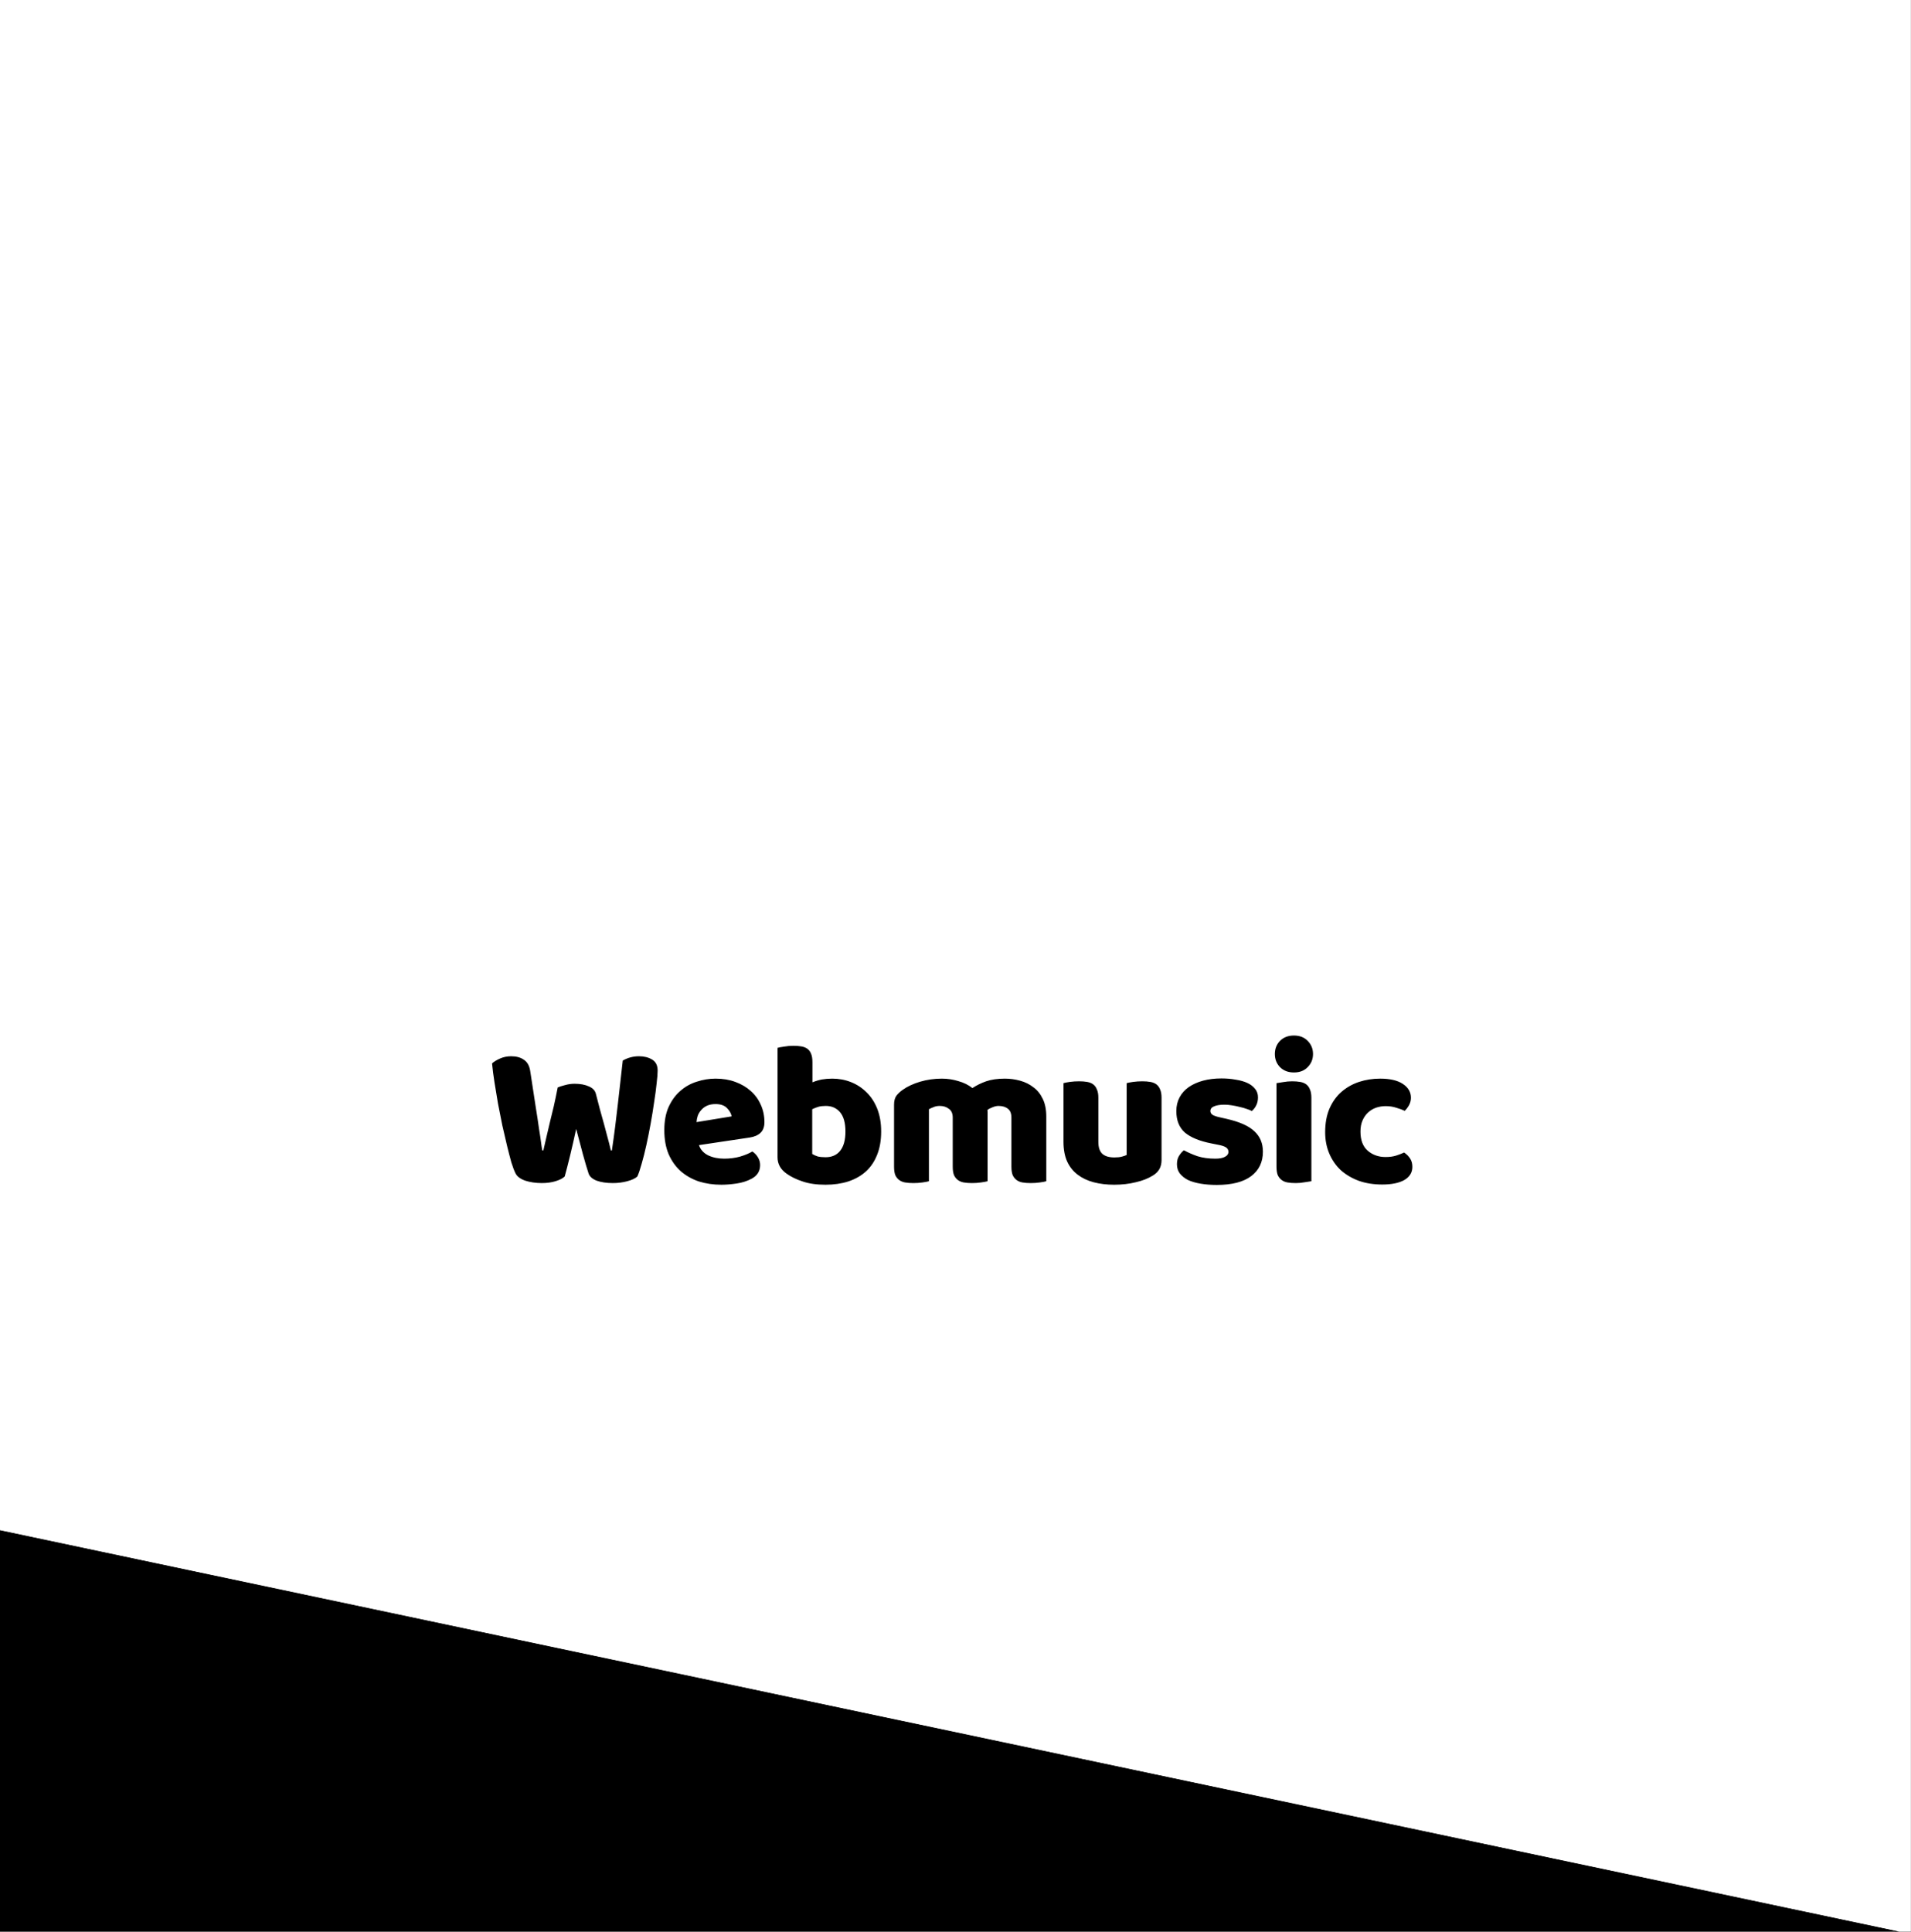 <svg width="3124" height="3158" viewBox="0 0 3124 3158" fill="none" xmlns="http://www.w3.org/2000/svg">
<rect x="0" y="0" width="3124" height="3158" fill="#808080" stroke="none"/>
<g clip-path="url(#clip0_1_3)">
<rect x="0.002" width="3123.77" height="3157.09" fill="white"/>
<path d="M911.721 1777.38C914.181 1776.26 917.982 1775.03 923.125 1773.69C928.492 1772.12 933.859 1771.34 939.226 1771.34C948.617 1771.34 956.444 1772.79 962.705 1775.7C968.966 1778.38 972.768 1782.41 974.109 1787.77C976.569 1796.94 978.805 1805.55 980.818 1813.6C983.054 1821.43 985.178 1829.03 987.191 1836.41C989.204 1843.57 991.104 1850.72 992.893 1857.88C994.906 1865.03 996.806 1872.52 998.595 1880.35H1000.27C1002.29 1866.71 1004.07 1853.74 1005.64 1841.44C1007.2 1828.92 1008.66 1816.73 1010 1804.88C1011.34 1792.81 1012.68 1780.95 1014.02 1769.33C1015.37 1757.47 1016.71 1745.51 1018.05 1733.44C1026.32 1728.74 1035.16 1726.39 1044.55 1726.39C1052.82 1726.39 1059.98 1728.18 1066.02 1731.76C1072.05 1735.34 1075.07 1741.37 1075.07 1749.87C1075.07 1754.79 1074.51 1761.84 1073.39 1771C1072.5 1779.95 1071.16 1790.01 1069.37 1801.19C1067.8 1812.37 1065.9 1824.11 1063.67 1836.41C1061.43 1848.71 1059.08 1860.45 1056.62 1871.63C1054.16 1882.81 1051.59 1892.99 1048.91 1902.15C1046.45 1911.1 1044.1 1918.03 1041.86 1922.95C1038.51 1926.08 1033.03 1928.65 1025.43 1930.66C1017.83 1932.68 1010 1933.68 1001.95 1933.68C991.44 1933.68 982.495 1932.34 975.116 1929.66C967.96 1926.75 963.6 1922.73 962.034 1917.58C959.127 1908.64 955.997 1898.02 952.642 1885.72C949.288 1873.42 945.71 1859.89 941.909 1845.13C938.778 1859.67 935.536 1873.87 932.182 1887.73C928.827 1901.59 925.809 1913.33 923.125 1922.95C919.771 1926.08 914.74 1928.65 908.031 1930.66C901.323 1932.68 893.943 1933.68 885.893 1933.68C875.831 1933.68 866.662 1932.34 858.389 1929.66C850.338 1926.75 845.084 1922.73 842.624 1917.58C840.611 1913.56 838.375 1907.63 835.915 1899.81C833.679 1891.76 831.331 1882.7 828.871 1872.64C826.412 1862.35 823.84 1851.28 821.157 1839.43C818.697 1827.58 816.349 1815.73 814.113 1803.87C812.1 1792.02 810.2 1780.51 808.411 1769.33C806.622 1757.92 805.28 1747.52 804.386 1738.13C807.516 1735.22 811.877 1732.54 817.467 1730.08C823.057 1727.62 829.095 1726.39 835.58 1726.39C844.077 1726.39 851.009 1728.29 856.376 1732.09C861.966 1735.67 865.433 1741.82 866.774 1750.54C870.352 1773.35 873.259 1792.36 875.495 1807.56C877.955 1822.77 879.856 1835.29 881.197 1845.13C882.763 1854.75 883.881 1862.24 884.552 1867.61C885.222 1872.97 885.893 1877.22 886.564 1880.35H888.241C890.254 1871.41 892.155 1863.13 893.943 1855.53C895.732 1847.93 897.521 1840.32 899.31 1832.72C901.323 1824.89 903.335 1816.62 905.348 1807.9C907.36 1798.96 909.485 1788.78 911.721 1777.38ZM1179.23 1936.37C1166.03 1936.37 1153.73 1934.58 1142.33 1931C1131.15 1927.2 1121.31 1921.61 1112.81 1914.23C1104.54 1906.85 1097.94 1897.57 1093.02 1886.39C1088.33 1875.21 1085.98 1862.13 1085.98 1847.14C1085.98 1832.39 1088.33 1819.75 1093.02 1809.24C1097.94 1798.51 1104.31 1789.79 1112.14 1783.08C1119.97 1776.15 1128.91 1771.12 1138.98 1767.98C1149.04 1764.63 1159.32 1762.95 1169.83 1762.95C1181.69 1762.95 1192.42 1764.74 1202.03 1768.32C1211.87 1771.9 1220.26 1776.82 1227.19 1783.08C1234.35 1789.34 1239.83 1796.83 1243.63 1805.55C1247.65 1814.27 1249.66 1823.78 1249.66 1834.06C1249.66 1841.67 1247.54 1847.48 1243.29 1851.5C1239.04 1855.53 1233.12 1858.1 1225.51 1859.22L1142.66 1871.63C1145.12 1879.01 1150.16 1884.6 1157.76 1888.4C1165.36 1891.98 1174.08 1893.77 1183.92 1893.77C1193.09 1893.77 1201.7 1892.65 1209.75 1890.41C1218.02 1887.95 1224.73 1885.16 1229.87 1882.03C1233.45 1884.26 1236.47 1887.4 1238.93 1891.42C1241.39 1895.45 1242.62 1899.69 1242.62 1904.17C1242.62 1914.23 1237.92 1921.72 1228.53 1926.64C1221.38 1930.44 1213.33 1933.01 1204.38 1934.35C1195.44 1935.7 1187.05 1936.37 1179.23 1936.37ZM1169.83 1804.55C1164.47 1804.55 1159.77 1805.44 1155.75 1807.23C1151.94 1809.02 1148.81 1811.37 1146.35 1814.27C1143.89 1816.96 1141.99 1820.09 1140.65 1823.66C1139.53 1827.02 1138.86 1830.48 1138.64 1834.06L1196 1824.67C1195.33 1820.2 1192.87 1815.73 1188.62 1811.25C1184.37 1806.78 1178.11 1804.55 1169.83 1804.55ZM1271.07 1712.64C1273.31 1711.97 1276.89 1711.3 1281.81 1710.63C1286.73 1709.73 1291.76 1709.29 1296.9 1709.29C1301.82 1709.29 1306.18 1709.62 1309.98 1710.29C1314.01 1710.96 1317.36 1712.3 1320.05 1714.32C1322.73 1716.33 1324.74 1719.12 1326.08 1722.7C1327.42 1726.06 1328.1 1730.53 1328.1 1736.12V1768.99C1333.69 1766.75 1338.94 1765.19 1343.86 1764.29C1349 1763.4 1354.59 1762.95 1360.63 1762.95C1371.37 1762.95 1381.54 1764.85 1391.16 1768.66C1400.77 1772.46 1409.27 1778.05 1416.65 1785.43C1424.03 1792.58 1429.84 1801.53 1434.09 1812.26C1438.34 1822.99 1440.46 1835.4 1440.46 1849.49C1440.46 1864.03 1438.23 1876.77 1433.75 1887.73C1429.51 1898.46 1423.47 1907.41 1415.64 1914.56C1407.81 1921.72 1398.2 1927.2 1386.79 1931C1375.61 1934.58 1363.2 1936.37 1349.56 1936.37C1334.8 1936.37 1322.28 1934.58 1312 1931C1301.71 1927.65 1292.99 1923.4 1285.83 1918.25C1275.99 1911.32 1271.07 1902.38 1271.07 1891.42V1712.64ZM1349.56 1891.42C1359.85 1891.42 1367.79 1887.95 1373.38 1881.02C1379.19 1873.87 1382.1 1863.36 1382.1 1849.49C1382.1 1835.4 1379.19 1824.89 1373.38 1817.96C1367.56 1811.03 1359.74 1807.56 1349.9 1807.56C1345.43 1807.56 1341.51 1808.01 1338.16 1808.91C1335.03 1809.8 1331.56 1811.14 1327.76 1812.93V1886.05C1330.22 1887.62 1333.13 1888.96 1336.48 1890.08C1340.06 1890.97 1344.42 1891.42 1349.56 1891.42ZM1539.7 1762.95C1548.86 1762.95 1557.81 1764.29 1566.53 1766.98C1575.47 1769.44 1583.19 1773.24 1589.67 1778.38C1596.38 1773.91 1603.87 1770.22 1612.15 1767.31C1620.64 1764.41 1630.82 1762.95 1642.67 1762.95C1651.17 1762.95 1659.44 1764.07 1667.49 1766.31C1675.76 1768.54 1683.03 1772.12 1689.29 1777.04C1695.78 1781.74 1700.92 1788.11 1704.72 1796.16C1708.52 1803.99 1710.43 1813.6 1710.43 1825.01V1930.66C1708.19 1931.34 1704.61 1932.01 1699.69 1932.68C1695 1933.35 1690.08 1933.68 1684.93 1933.68C1680.01 1933.68 1675.54 1933.35 1671.52 1932.68C1667.71 1932.01 1664.47 1930.66 1661.79 1928.65C1659.11 1926.64 1656.98 1923.96 1655.42 1920.6C1654.07 1917.02 1653.4 1912.44 1653.4 1906.85V1826.68C1653.4 1819.98 1651.5 1815.17 1647.7 1812.26C1643.9 1809.13 1638.76 1807.56 1632.27 1807.56C1629.14 1807.56 1625.79 1808.35 1622.21 1809.91C1618.63 1811.25 1615.95 1812.71 1614.16 1814.27C1614.38 1815.17 1614.49 1816.06 1614.49 1816.96C1614.49 1817.63 1614.49 1818.3 1614.49 1818.97V1930.66C1612.03 1931.34 1608.35 1932.01 1603.43 1932.68C1598.73 1933.35 1593.92 1933.68 1589 1933.68C1584.08 1933.68 1579.61 1933.35 1575.59 1932.68C1571.78 1932.01 1568.54 1930.66 1565.86 1928.65C1563.17 1926.64 1561.05 1923.96 1559.49 1920.6C1558.14 1917.02 1557.47 1912.44 1557.47 1906.85V1826.68C1557.47 1819.98 1555.35 1815.17 1551.1 1812.26C1547.07 1809.13 1542.15 1807.56 1536.34 1807.56C1532.32 1807.56 1528.85 1808.24 1525.94 1809.58C1523.04 1810.7 1520.58 1811.81 1518.56 1812.93V1930.66C1516.33 1931.34 1512.75 1932.01 1507.83 1932.68C1503.13 1933.35 1498.21 1933.68 1493.07 1933.68C1488.15 1933.68 1483.68 1933.35 1479.65 1932.68C1475.85 1932.01 1472.61 1930.66 1469.93 1928.65C1467.24 1926.64 1465.12 1923.96 1463.55 1920.6C1462.21 1917.02 1461.54 1912.44 1461.54 1906.85V1805.55C1461.54 1799.51 1462.77 1794.71 1465.23 1791.13C1467.91 1787.55 1471.49 1784.2 1475.96 1781.07C1483.57 1775.7 1492.96 1771.34 1504.14 1767.98C1515.54 1764.63 1527.4 1762.95 1539.7 1762.95ZM1738.5 1770.33C1740.74 1769.66 1744.2 1768.99 1748.9 1768.32C1753.82 1767.65 1758.85 1767.31 1763.99 1767.31C1768.91 1767.31 1773.27 1767.65 1777.07 1768.32C1781.1 1768.99 1784.45 1770.33 1787.14 1772.35C1789.82 1774.36 1791.83 1777.15 1793.18 1780.73C1794.74 1784.08 1795.52 1788.56 1795.52 1794.15V1866.26C1795.52 1875.43 1797.76 1882.03 1802.23 1886.05C1806.7 1889.85 1813.19 1891.76 1821.69 1891.76C1826.83 1891.76 1830.97 1891.31 1834.1 1890.41C1837.45 1889.52 1840.02 1888.62 1841.81 1887.73V1770.33C1844.05 1769.66 1847.51 1768.99 1852.21 1768.32C1857.13 1767.65 1862.16 1767.31 1867.3 1767.31C1872.22 1767.31 1876.58 1767.65 1880.39 1768.32C1884.41 1768.99 1887.76 1770.33 1890.45 1772.35C1893.13 1774.36 1895.14 1777.15 1896.49 1780.73C1898.05 1784.08 1898.83 1788.56 1898.83 1794.15V1896.12C1898.83 1907.3 1894.14 1915.68 1884.75 1921.27C1876.92 1926.19 1867.53 1929.88 1856.57 1932.34C1845.84 1935.03 1834.1 1936.37 1821.35 1936.37C1809.28 1936.37 1798.09 1935.03 1787.81 1932.34C1777.75 1929.66 1769.02 1925.52 1761.65 1919.93C1754.27 1914.34 1748.56 1907.18 1744.54 1898.46C1740.51 1889.52 1738.5 1878.79 1738.5 1866.26V1770.33ZM2064.54 1882.36C2064.54 1899.36 2058.17 1912.66 2045.42 1922.28C2032.68 1931.89 2013.89 1936.7 1989.07 1936.7C1979.68 1936.7 1970.96 1936.03 1962.91 1934.69C1954.86 1933.35 1947.93 1931.34 1942.11 1928.65C1936.52 1925.75 1932.05 1922.17 1928.7 1917.92C1925.57 1913.67 1924 1908.64 1924 1902.82C1924 1897.46 1925.12 1892.99 1927.35 1889.41C1929.59 1885.61 1932.27 1882.48 1935.4 1880.02C1941.89 1883.59 1949.27 1886.84 1957.54 1889.74C1966.04 1892.43 1975.77 1893.77 1986.72 1893.77C1993.66 1893.77 1998.91 1892.76 2002.49 1890.75C2006.29 1888.74 2008.19 1886.05 2008.19 1882.7C2008.19 1879.57 2006.85 1877.11 2004.17 1875.32C2001.48 1873.53 1997.01 1872.08 1990.75 1870.96L1980.69 1868.95C1961.23 1865.15 1946.7 1859.22 1937.08 1851.17C1927.69 1842.9 1922.99 1831.16 1922.99 1815.95C1922.99 1807.68 1924.78 1800.19 1928.36 1793.48C1931.94 1786.77 1936.97 1781.18 1943.46 1776.71C1949.94 1772.23 1957.65 1768.77 1966.6 1766.31C1975.77 1763.85 1985.83 1762.62 1996.79 1762.62C2005.06 1762.62 2012.78 1763.29 2019.93 1764.63C2027.31 1765.75 2033.68 1767.54 2039.05 1770C2044.42 1772.46 2048.67 1775.7 2051.8 1779.72C2054.93 1783.53 2056.49 1788.11 2056.49 1793.48C2056.49 1798.62 2055.49 1803.09 2053.47 1806.89C2051.68 1810.47 2049.34 1813.49 2046.43 1815.95C2044.64 1814.83 2041.96 1813.71 2038.38 1812.6C2034.8 1811.25 2030.89 1810.14 2026.64 1809.24C2022.39 1808.12 2018.03 1807.23 2013.56 1806.56C2009.31 1805.89 2005.4 1805.55 2001.82 1805.55C1994.44 1805.55 1988.74 1806.45 1984.71 1808.24C1980.69 1809.8 1978.67 1812.37 1978.67 1815.95C1978.67 1818.41 1979.79 1820.42 1982.03 1821.99C1984.26 1823.55 1988.51 1825.01 1994.77 1826.35L2005.17 1828.7C2026.64 1833.62 2041.85 1840.44 2050.79 1849.16C2059.96 1857.65 2064.54 1868.72 2064.54 1882.36ZM2084.06 1722.7C2084.06 1714.21 2086.86 1707.05 2092.45 1701.24C2098.26 1695.42 2105.86 1692.51 2115.25 1692.51C2124.65 1692.51 2132.14 1695.42 2137.73 1701.24C2143.54 1707.05 2146.45 1714.21 2146.45 1722.7C2146.45 1731.2 2143.54 1738.36 2137.73 1744.17C2132.14 1749.98 2124.65 1752.89 2115.25 1752.89C2105.86 1752.89 2098.26 1749.98 2092.45 1744.17C2086.86 1738.36 2084.06 1731.2 2084.06 1722.7ZM2143.77 1930.66C2141.31 1931.11 2137.62 1931.67 2132.7 1932.34C2128 1933.24 2123.19 1933.68 2118.27 1933.68C2113.35 1933.68 2108.88 1933.35 2104.86 1932.68C2101.05 1932.01 2097.81 1930.66 2095.13 1928.65C2092.45 1926.64 2090.32 1923.96 2088.76 1920.6C2087.41 1917.02 2086.74 1912.44 2086.74 1906.85V1770.33C2089.2 1769.89 2092.78 1769.33 2097.48 1768.66C2102.4 1767.76 2107.32 1767.31 2112.24 1767.31C2117.16 1767.31 2121.52 1767.65 2125.32 1768.32C2129.34 1768.99 2132.7 1770.33 2135.38 1772.35C2138.06 1774.36 2140.08 1777.15 2141.42 1780.73C2142.98 1784.08 2143.77 1788.56 2143.77 1794.15V1930.66ZM2265.26 1807.9C2259.67 1807.9 2254.31 1808.79 2249.16 1810.58C2244.24 1812.37 2239.88 1815.06 2236.08 1818.63C2232.5 1821.99 2229.6 1826.24 2227.36 1831.38C2225.13 1836.52 2224.01 1842.56 2224.01 1849.49C2224.01 1863.36 2227.92 1873.75 2235.75 1880.69C2243.8 1887.62 2253.52 1891.08 2264.93 1891.08C2271.64 1891.08 2277.45 1890.3 2282.37 1888.74C2287.29 1887.17 2291.65 1885.49 2295.45 1883.71C2299.92 1886.84 2303.28 1890.3 2305.52 1894.1C2307.75 1897.68 2308.87 1902.04 2308.87 1907.18C2308.87 1916.35 2304.51 1923.51 2295.79 1928.65C2287.07 1933.57 2274.99 1936.03 2259.56 1936.03C2245.47 1936.03 2232.73 1934.02 2221.32 1929.99C2209.92 1925.75 2200.08 1919.93 2191.81 1912.55C2183.76 1904.95 2177.5 1895.89 2173.02 1885.38C2168.55 1874.87 2166.31 1863.24 2166.31 1850.5C2166.31 1835.74 2168.66 1822.88 2173.36 1811.92C2178.28 1800.74 2184.87 1791.58 2193.15 1784.42C2201.42 1777.26 2210.93 1771.9 2221.66 1768.32C2232.62 1764.74 2244.13 1762.95 2256.21 1762.95C2272.31 1762.95 2284.72 1765.86 2293.44 1771.67C2302.16 1777.49 2306.52 1784.98 2306.52 1794.15C2306.52 1798.4 2305.52 1802.42 2303.5 1806.22C2301.49 1809.8 2299.14 1812.93 2296.46 1815.61C2292.66 1813.83 2288.07 1812.15 2282.71 1810.58C2277.34 1808.79 2271.53 1807.9 2265.26 1807.9Z" fill="black"/>
<path d="M3104.5 3157.5L-0.5 2501.5V3157.5H3104.5Z" fill="black" stroke="black"/>
</g>
<defs>
<clipPath id="clip0_1_3">
<rect width="3123.77" height="3157.09" fill="white"/>
</clipPath>
</defs>
</svg>
